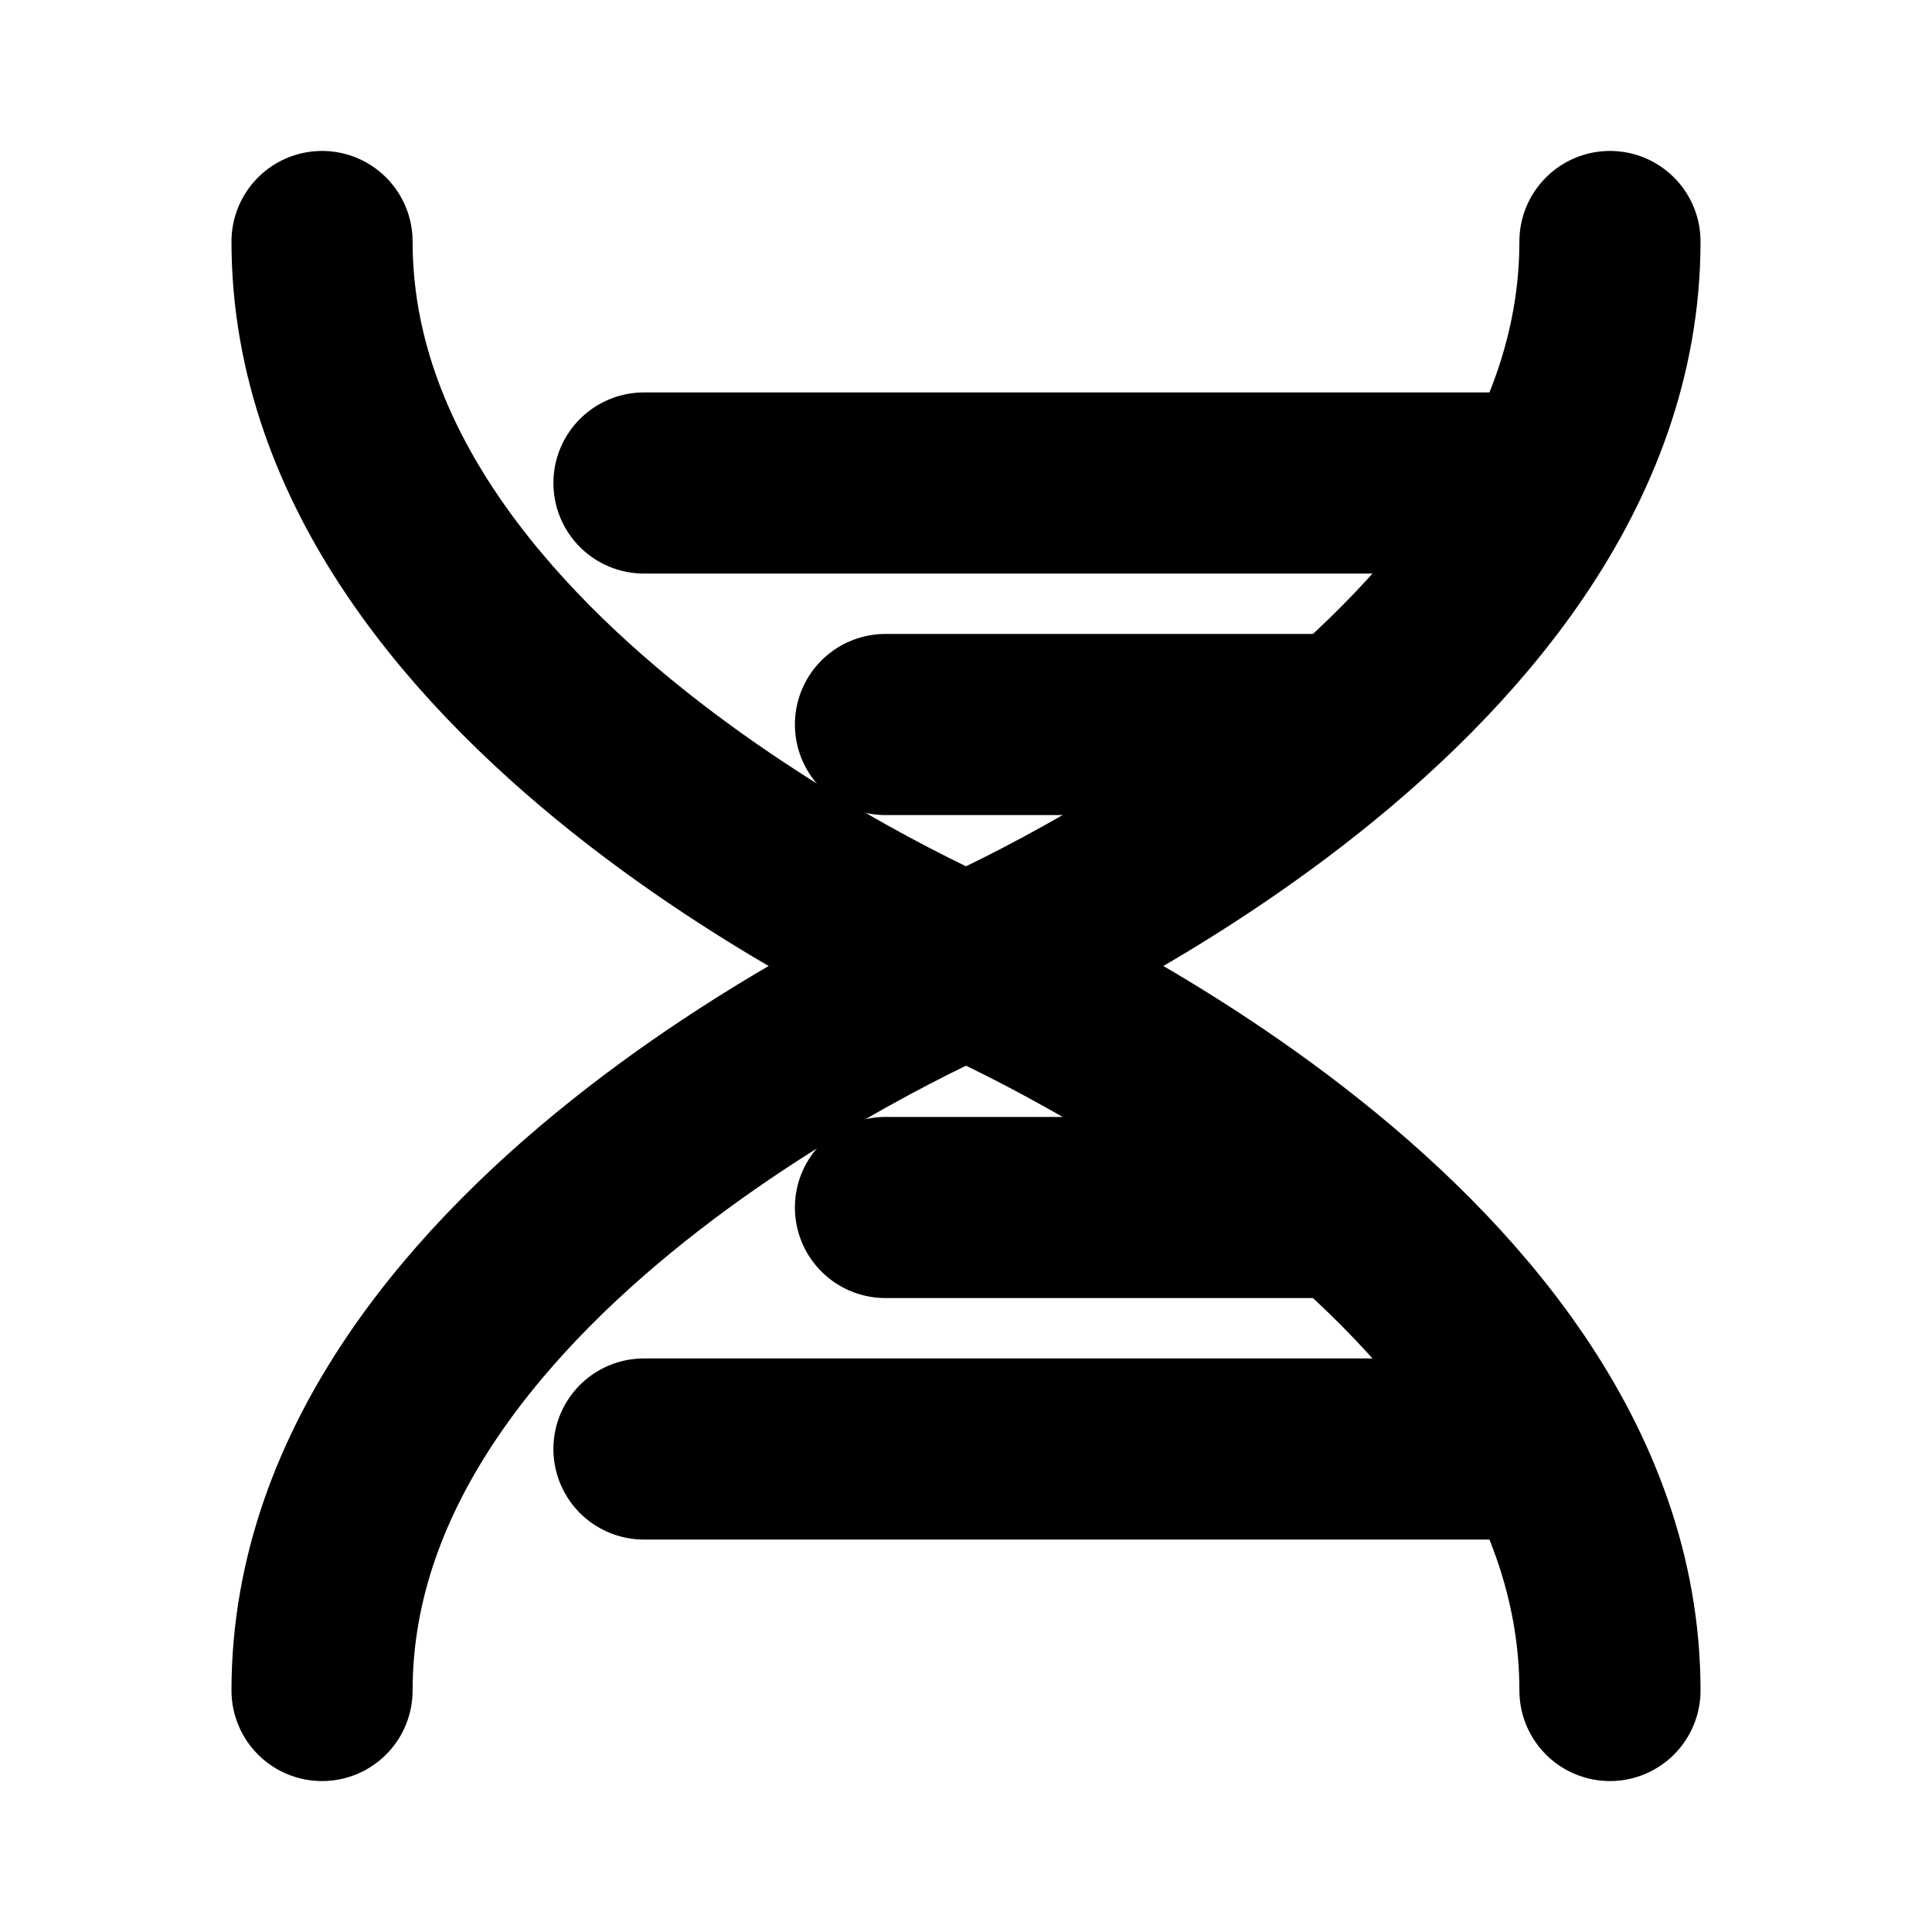 <svg width="16" height="16" viewBox="0 0 16 16" fill="none" xmlns="http://www.w3.org/2000/svg">
<path d="M2.667 2C2.667 5.75 8 8 8 8C8 8 13.333 10.25 13.333 14" stroke="black" stroke-width="1.5" stroke-linecap="round" stroke-linejoin="round"/>
<path d="M13.333 2C13.333 5.75 8 8 8 8C8 8 2.667 10.25 2.667 14" stroke="black" stroke-width="1.5" stroke-linecap="round" stroke-linejoin="round"/>
<path d="M5.333 4H12.667" stroke="black" stroke-width="1.5" stroke-linecap="round" stroke-linejoin="round"/>
<path d="M5.333 12H12.667" stroke="black" stroke-width="1.5" stroke-linecap="round" stroke-linejoin="round"/>
<path d="M7.333 6H11" stroke="black" stroke-width="1.5" stroke-linecap="round" stroke-linejoin="round"/>
<path d="M7.333 10H11" stroke="black" stroke-width="1.5" stroke-linecap="round" stroke-linejoin="round"/>
</svg>
